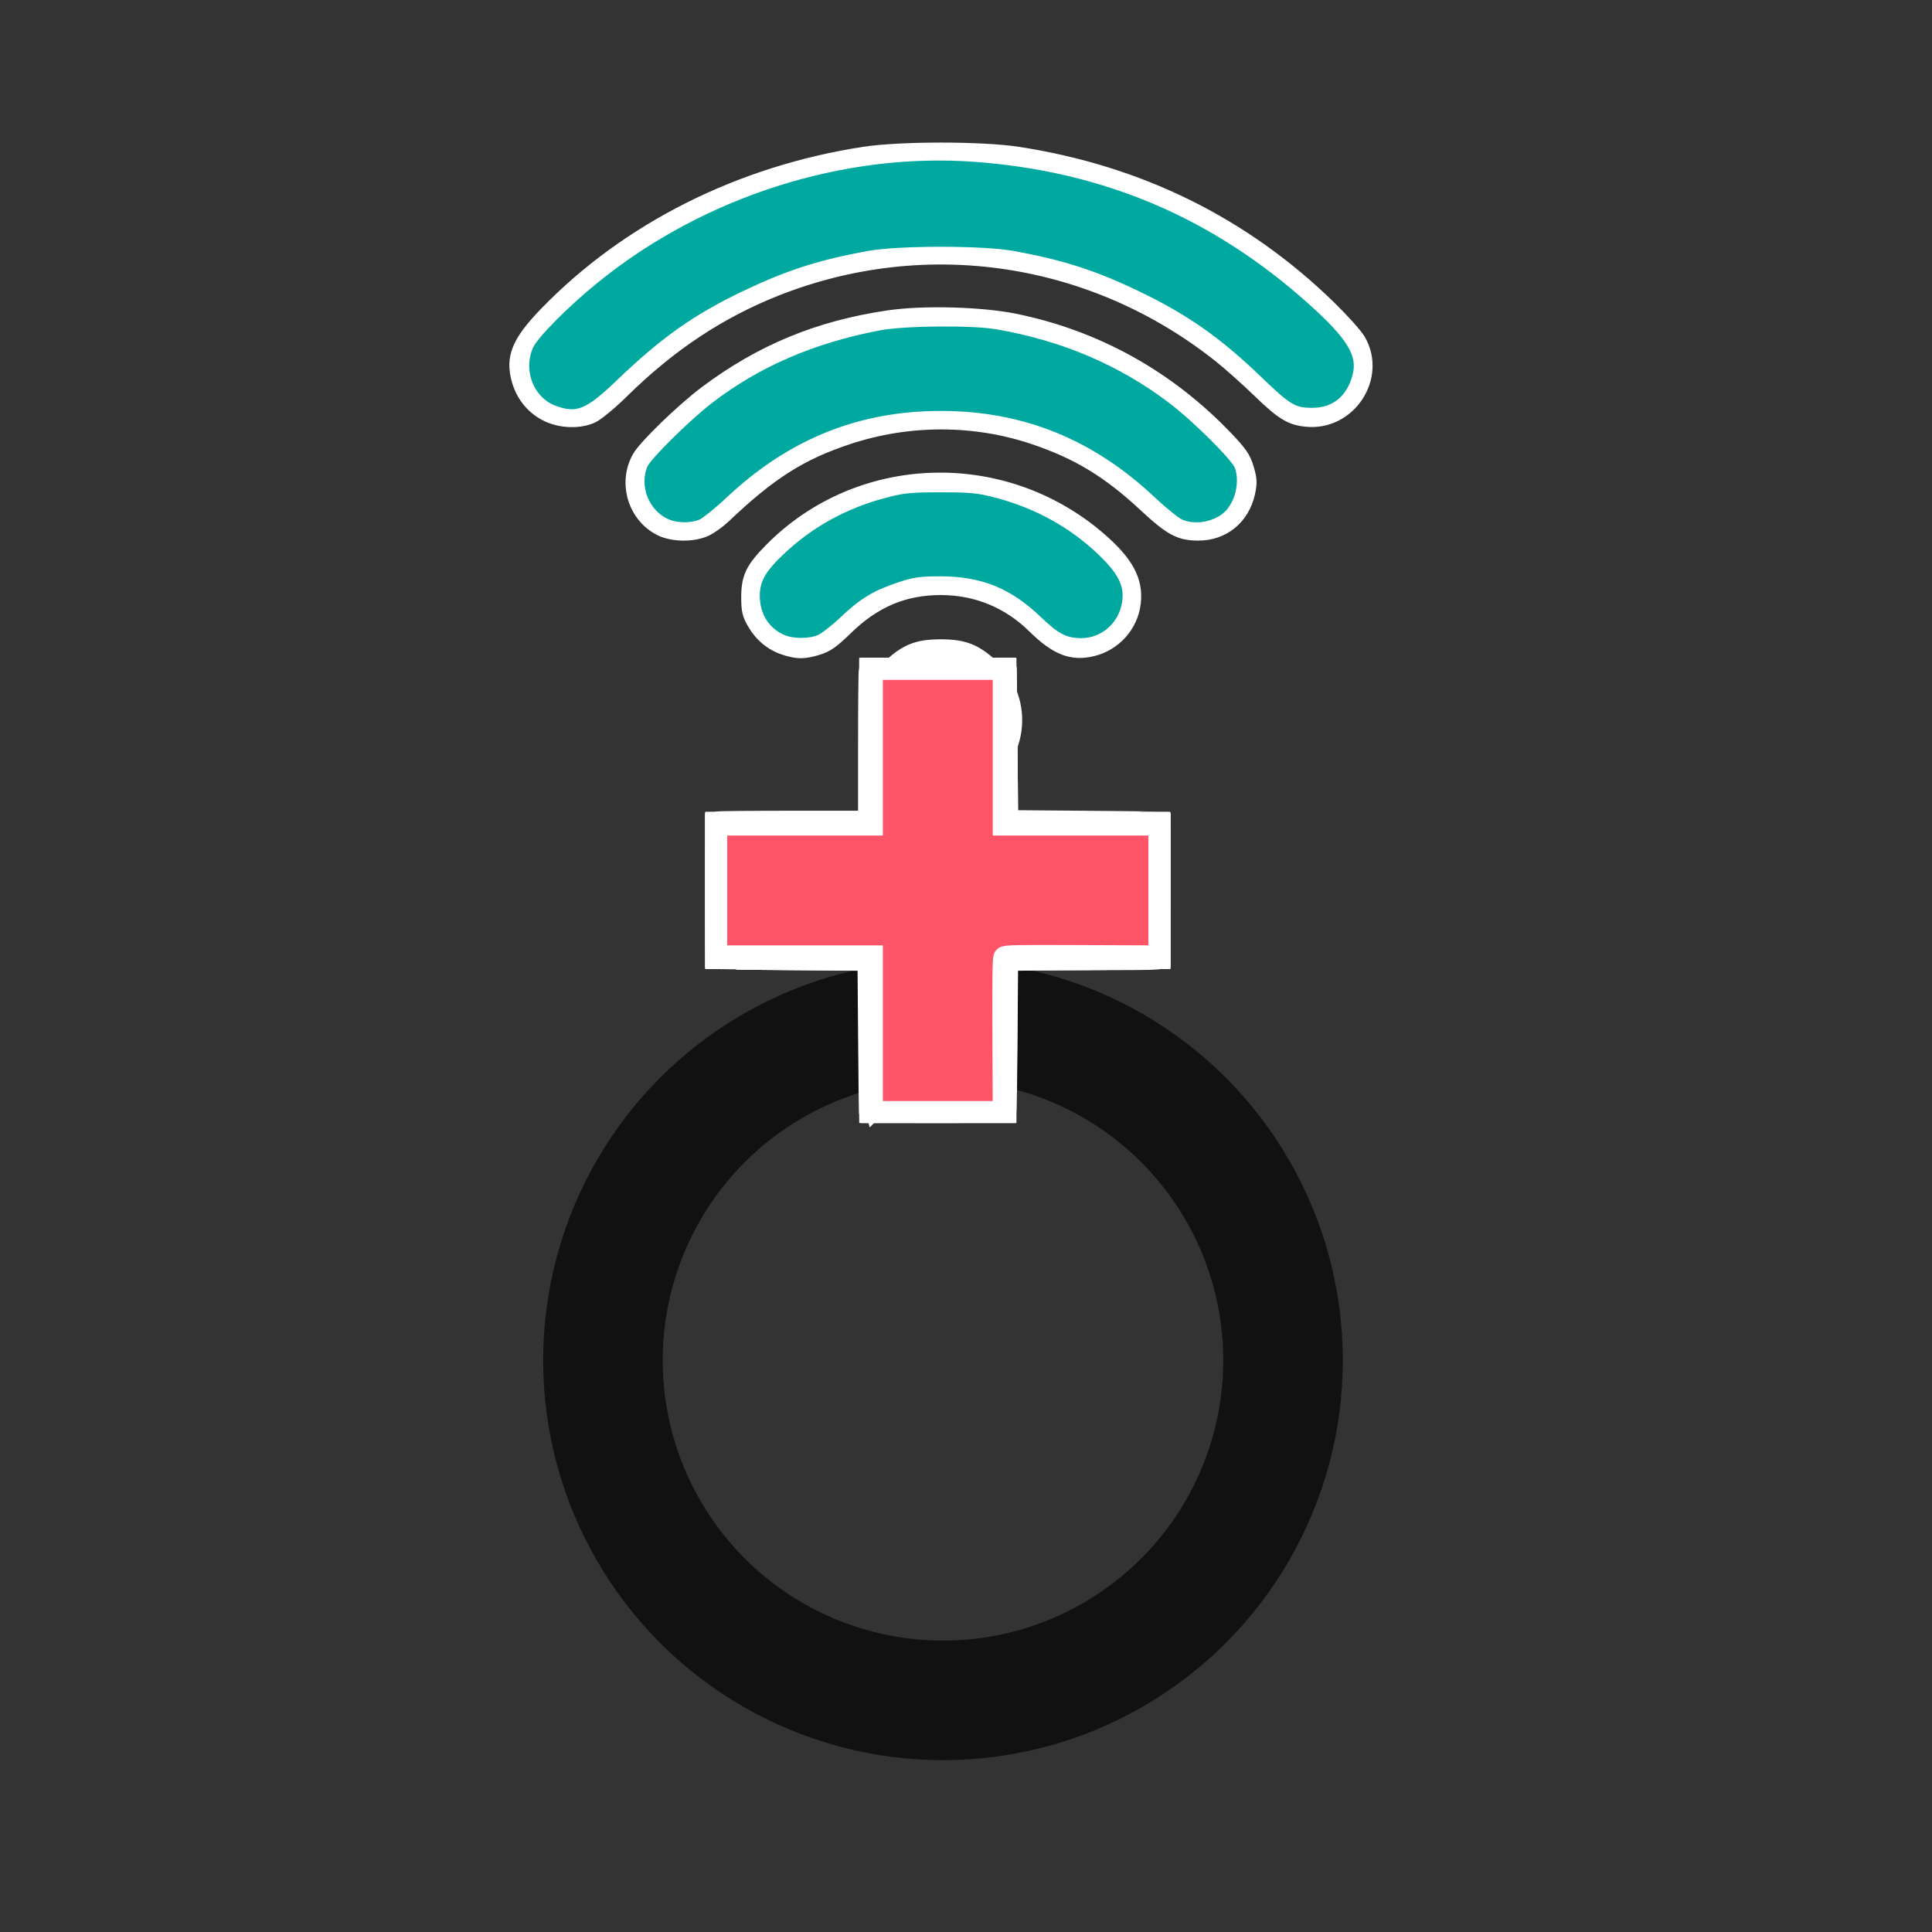 <?xml version="1.0" encoding="UTF-8" standalone="no"?>
<!-- Created with Inkscape (http://www.inkscape.org/) -->

<svg
   xmlns:dc="http://purl.org/dc/elements/1.1/"
   xmlns:cc="http://creativecommons.org/ns#"
   xmlns:rdf="http://www.w3.org/1999/02/22-rdf-syntax-ns#"
   xmlns:svg="http://www.w3.org/2000/svg"
   xmlns="http://www.w3.org/2000/svg"
   xmlns:sodipodi="http://sodipodi.sourceforge.net/DTD/sodipodi-0.dtd"
   xmlns:inkscape="http://www.inkscape.org/namespaces/inkscape"
   width="512"
   height="512"
   viewBox="0 0 135.467 135.467"
   version="1.1"
   id="svg8"
   inkscape:version="0.92.0 r15299"
   sodipodi:docname="FollowER_Icon_2.svg">
  <rect x="0" y="0" width="135.467" height="135.467" fill="#333333" stroke="none"/>
  <defs
     id="defs2" />
  <sodipodi:namedview
     id="base"
     pagecolor="#ffffff"
     bordercolor="#666666"
     borderopacity="1.0"
     inkscape:pageopacity="0.0"
     inkscape:pageshadow="2"
     inkscape:zoom="1"
     inkscape:cx="-6.3760942"
     inkscape:cy="233.33476"
     inkscape:document-units="mm"
     inkscape:current-layer="layer2"
     showgrid="false"
     units="px"
     width="256px"
     inkscape:window-width="1920"
     inkscape:window-height="1027"
     inkscape:window-x="-8"
     inkscape:window-y="-8"
     inkscape:window-maximized="1"
     inkscape:snap-nodes="true" />
  <g
     inkscape:groupmode="layer"
     id="layer4"
     inkscape:label="Calque 4">
    <circle
       style="opacity:0.662;fill:none;fill-opacity:1;fill-rule:nonzero;stroke:#000000;stroke-width:8.383;stroke-linecap:round;stroke-linejoin:round;stroke-miterlimit:4;stroke-dasharray:none;stroke-dashoffset:0;stroke-opacity:1"
       id="path987"
       r="23.844"
       cy="95.383"
       cx="66.12" />
    <g
       id="g1058"
       transform="matrix(0.601,0,0,0.601,45.181,-6.56)"
       style="fill:#00a99f;fill-opacity:1;stroke:#ffffff;stroke-width:1.325;stroke-miterlimit:4;stroke-dasharray:none;stroke-opacity:1">
      <path
         style="fill:#00a99f;fill-opacity:1;stroke:#ffffff;stroke-width:1.325;stroke-miterlimit:4;stroke-dasharray:none;stroke-opacity:1"
         d="m 32.204,103.522 c -6.717,-2.206 -8.659,-10.396 -3.576,-15.082 1.893,-1.745 3.283,-2.276 5.957,-2.276 2.674,0 4.064,0.531 5.957,2.276 4.58,4.221 3.538,11.566 -2.045,14.424 -1.107,0.567 -1.839,0.732 -3.515,0.795 -1.164,0.044 -2.414,-0.018 -2.778,-0.138 z M 16.387,86.697 c -1.554,-0.485 -2.82,-1.512 -3.691,-2.994 -0.613,-1.043 -0.734,-1.552 -0.734,-3.1 0,-2.368 0.514,-3.426 2.772,-5.703 10.273,-10.362 27.009,-10.956 38.28,-1.36 3.364,2.864 4.558,5.05 4.238,7.758 -0.316,2.669 -2.307,4.891 -4.952,5.526 -2.453,0.588 -4.308,-0.139 -6.92,-2.712 -2.952,-2.908 -6.667,-4.435 -10.796,-4.435 -4.262,0 -7.714,1.463 -10.974,4.65 -1.572,1.537 -2.275,2.029 -3.36,2.351 -1.635,0.486 -2.356,0.489 -3.863,0.019 z M 1.837,72.767 C -1.276,71.227 -2.475,67.217 -0.73,64.183 0.027,62.867 4.389,58.645 7.074,56.629 13.554,51.765 20.309,48.974 28.499,47.778 c 4.074,-0.595 10.85,-0.41 14.817,0.405 9.472,1.945 17.881,6.624 24.661,13.721 1.692,1.771 2.113,2.39 2.479,3.649 0.372,1.281 0.392,1.735 0.124,2.932 -0.657,2.935 -3.006,4.848 -5.94,4.838 -2.245,-0.008 -3.296,-0.574 -6.343,-3.411 -4.223,-3.933 -7.845,-6.123 -12.954,-7.832 -6.894,-2.306 -14.524,-2.302 -21.519,0.011 -5.557,1.838 -9.097,4.091 -14.507,9.235 C 8.735,71.878 7.783,72.553 7.2,72.823 5.718,73.513 3.292,73.488 1.837,72.767 Z m -13.176,-13.299 c -1.675,-0.78 -2.918,-2.253 -3.458,-4.1 -0.805,-2.751 -0.037,-4.618 3.315,-8.064 9.536,-9.802 22.627,-16.37 37.072,-18.601 4.231,-0.653 13.737,-0.656 17.992,-0.004 14.193,2.174 26.433,8.22 36.469,18.014 1.504,1.468 3.034,3.175 3.399,3.793 2.582,4.376 -1.093,10.03 -6.198,9.537 C 75.344,59.86 74.365,59.263 71.623,56.611 70.243,55.276 68.22,53.47 67.129,52.599 52.39,40.833 32.858,37.881 15.42,44.784 8.831,47.392 3.015,51.253 -2.482,56.671 c -1.368,1.349 -2.964,2.669 -3.546,2.934 -1.513,0.689 -3.657,0.633 -5.31,-0.137 z"
         id="path1072"
         inkscape:connector-curvature="0" />
      <path
         style="fill:#00a99f;fill-opacity:1;stroke:#ffffff;stroke-width:1.325;stroke-miterlimit:4;stroke-dasharray:none;stroke-opacity:1"
         d="m 31.472,103.049 c -1.597,-0.565 -3.859,-2.727 -4.745,-4.536 -0.625,-1.276 -0.736,-1.828 -0.727,-3.622 0.014,-2.684 0.85,-4.578 2.791,-6.323 4.33,-3.893 11.105,-2.553 13.641,2.698 0.604,1.25 0.731,1.871 0.74,3.625 0.009,1.794 -0.102,2.346 -0.727,3.622 -0.92,1.877 -3.155,3.973 -4.853,4.552 -1.552,0.529 -4.601,0.521 -6.118,-0.016 z M 16.262,86.46 c -1.6,-0.597 -2.753,-1.649 -3.516,-3.208 -0.607,-1.241 -0.697,-1.711 -0.603,-3.176 0.095,-1.491 0.251,-1.921 1.18,-3.242 2.022,-2.876 6.924,-6.436 11.073,-8.042 3.705,-1.434 6.57,-1.883 11.115,-1.739 4.353,0.137 6.494,0.576 10.058,2.06 4.499,1.873 10.103,6.44 11.098,9.044 1.454,3.807 -1.082,8.1 -5.063,8.571 -2.146,0.254 -3.64,-0.394 -5.822,-2.524 -3.132,-3.058 -6.206,-4.469 -10.273,-4.717 -4.502,-0.274 -8.532,1.272 -11.937,4.578 -0.984,0.955 -2.142,1.919 -2.574,2.143 -1.105,0.571 -3.533,0.7 -4.735,0.252 z M 2.925,72.961 C 0.541,72.186 -1.018,70.287 -1.312,67.8 -1.547,65.815 -0.877,64.312 1.225,62.111 7.862,55.163 16.247,50.458 25.655,48.403 c 2.379,-0.519 3.475,-0.592 8.929,-0.592 5.44,0 6.554,0.073 8.907,0.588 7.718,1.686 14.432,4.954 20.329,9.894 3.473,2.909 5.781,5.42 6.343,6.9 1.859,4.899 -3.535,9.81 -8.156,7.425 C 61.55,72.382 60.228,71.309 59.07,70.234 54.986,66.443 51.543,64.205 47.193,62.513 38.703,59.211 29.188,59.376 20.855,62.968 16.829,64.704 13.34,67.107 9.449,70.823 8.649,71.588 7.609,72.406 7.139,72.642 5.929,73.25 4.211,73.38 2.925,72.961 Z M -9.865,59.801 c -3.583,-0.68 -5.802,-4.615 -4.625,-8.201 0.401,-1.222 0.921,-1.875 3.671,-4.607 9.563,-9.503 21.415,-15.511 35.343,-17.915 4.521,-0.78 14.96,-0.837 19.587,-0.107 13.547,2.139 25.7,8.174 35.57,17.663 3.358,3.228 4.382,4.818 4.382,6.805 0,2.552 -1.436,4.933 -3.557,5.896 -1.298,0.589 -3.771,0.65 -5.03,0.124 -0.494,-0.206 -2.246,-1.647 -3.894,-3.201 C 61.596,46.841 51.218,42.104 38.223,41.032 32.083,40.525 24.968,41.377 18.842,43.352 10.771,45.953 4.358,49.857 -2.482,56.332 c -3.565,3.375 -4.806,3.958 -7.383,3.469 z"
         id="path1070"
         inkscape:connector-curvature="0" />
      <path
         style="fill:#00a99f;fill-opacity:1;stroke:#ffffff;stroke-width:1.325;stroke-miterlimit:4;stroke-dasharray:none;stroke-opacity:1"
         d="m 31.94,103.065 c -3.838,-1.395 -5.991,-4.619 -5.778,-8.657 0.387,-7.357 9.289,-10.717 14.445,-5.452 1.638,1.673 2.285,3.168 2.397,5.538 0.073,1.554 -0.031,2.315 -0.479,3.509 -0.698,1.86 -2.509,3.798 -4.369,4.676 -1.729,0.816 -4.551,0.991 -6.216,0.386 z M 16.072,86.262 c -1.14,-0.455 -2.356,-1.539 -3.019,-2.691 -1.501,-2.608 -1.081,-5.171 1.273,-7.772 5.269,-5.823 13.441,-9.127 21.582,-8.727 7.015,0.345 13.238,3.073 18.151,7.96 2.449,2.436 3.208,4.031 2.92,6.133 -0.443,3.23 -2.898,5.392 -6.122,5.392 -1.995,0 -3.088,-0.516 -4.855,-2.29 -3.753,-3.77 -8.361,-5.452 -13.251,-4.838 -3.672,0.461 -6.231,1.724 -9.213,4.546 -1.055,0.999 -2.332,1.989 -2.836,2.199 -1.035,0.432 -3.644,0.482 -4.63,0.089 z M 2.438,72.695 c -2.263,-0.989 -3.556,-2.994 -3.566,-5.53 -0.008,-2.178 0.551,-3.072 4.011,-6.412 3.872,-3.737 7.114,-6.035 11.725,-8.313 4.148,-2.049 7.315,-3.13 11.786,-4.024 4.373,-0.874 12.007,-0.874 16.38,0 7.38,1.475 14.622,4.778 19.988,9.115 2.345,1.896 6.506,6.109 7.031,7.12 0.663,1.277 0.669,3.669 0.012,5.115 -1.266,2.787 -4.784,4.07 -7.625,2.781 -0.611,-0.277 -2.255,-1.581 -3.653,-2.898 -4.066,-3.828 -7.911,-6.16 -12.918,-7.833 -3.739,-1.25 -6.741,-1.718 -11.026,-1.718 -9.328,0 -16.942,3.035 -23.956,9.549 -1.444,1.341 -3.104,2.656 -3.689,2.922 -1.239,0.563 -3.367,0.623 -4.502,0.127 z M -10.623,59.471 c -1.318,-0.477 -2.943,-1.955 -3.501,-3.185 -0.605,-1.331 -0.654,-3.782 -0.103,-5.101 0.519,-1.241 4.826,-5.634 8.199,-8.362 9.33,-7.545 20.908,-12.438 33.073,-13.976 3.622,-0.458 12.25,-0.399 15.884,0.109 11.368,1.589 21.799,5.89 30.815,12.704 3.104,2.347 8.882,7.916 9.53,9.186 1.283,2.514 0.883,4.918 -1.166,7.021 -1.541,1.582 -2.953,2.114 -4.976,1.875 C 75.282,59.526 74.524,59.024 71.139,55.78 64.871,49.771 58.765,46.029 50.984,43.428 45.053,41.445 39.355,40.637 32.869,40.858 c -6.913,0.236 -12.441,1.455 -18.831,4.153 -5.903,2.493 -10.924,5.877 -16.013,10.79 -1.788,1.727 -3.571,3.202 -4.233,3.502 -1.283,0.582 -3.081,0.651 -4.415,0.168 z"
         id="path1068"
         inkscape:connector-curvature="0" />
      <path
         style="fill:#00a99f;fill-opacity:1;stroke:#ffffff;stroke-width:1.325;stroke-miterlimit:4;stroke-dasharray:none;stroke-opacity:1"
         d="m 33.191,103.201 c -2.7,-0.424 -5.166,-2.345 -6.365,-4.957 -0.88,-1.917 -0.809,-4.995 0.16,-6.968 0.808,-1.645 2.198,-3.047 3.949,-3.98 0.955,-0.509 1.537,-0.606 3.65,-0.606 2.113,0 2.695,0.097 3.65,0.606 1.738,0.927 3.048,2.249 3.902,3.937 0.664,1.312 0.776,1.837 0.779,3.653 0.003,1.792 -0.112,2.355 -0.738,3.63 -1.671,3.403 -5.255,5.271 -8.987,4.685 z M 16.229,86.168 c -3.169,-1.13 -4.8,-5.195 -3.315,-8.262 1.167,-2.411 6.129,-6.473 10.115,-8.281 0.961,-0.436 2.793,-1.115 4.072,-1.51 2.191,-0.676 2.62,-0.718 7.483,-0.718 4.878,0 5.288,0.04 7.514,0.727 4.809,1.484 8.677,3.748 11.97,7.009 2.073,2.053 2.73,3.337 2.73,5.339 0,4.161 -3.694,6.927 -7.748,5.801 -0.669,-0.186 -1.762,-0.977 -3.221,-2.332 -2.566,-2.383 -4.579,-3.539 -7.433,-4.269 -3.729,-0.954 -7.833,-0.454 -11.256,1.37 -0.875,0.466 -2.584,1.771 -3.799,2.899 -2.813,2.613 -4.526,3.149 -7.111,2.228 z M 2.751,72.695 C -0.569,71.461 -2.024,67.808 -0.451,64.653 0.65,62.443 6.18,57.493 10.79,54.591 c 12.894,-8.117 30.092,-8.955 43.706,-2.129 4.529,2.271 7.869,4.634 11.882,8.409 2.901,2.728 3.93,4.396 3.92,6.357 -0.015,3.091 -2.825,5.845 -5.947,5.828 -1.402,-0.008 -3.032,-0.992 -5.513,-3.327 -5.181,-4.878 -11.057,-7.932 -17.854,-9.283 -3.137,-0.623 -9.659,-0.623 -12.796,0 -6.775,1.346 -12.669,4.404 -17.812,9.241 -1.309,1.231 -2.773,2.441 -3.254,2.689 -1.22,0.629 -3.155,0.77 -4.369,0.319 z M -10.177,59.47 c -1.747,-0.479 -2.971,-1.514 -3.804,-3.216 -0.62,-1.267 -0.698,-1.687 -0.572,-3.076 0.174,-1.924 1.121,-3.45 3.685,-5.942 9.743,-9.468 21.481,-15.452 35.046,-17.868 4.61,-0.821 15.513,-0.894 20.064,-0.135 3.778,0.63 9.104,2 12.435,3.199 8.531,3.07 18.798,9.767 24.578,16.035 1.913,2.074 2.528,3.361 2.536,5.307 0.017,4.4 -4.875,7.293 -8.826,5.219 -0.309,-0.162 -1.633,-1.33 -2.942,-2.596 -4.919,-4.754 -9.234,-7.849 -14.552,-10.439 -7.343,-3.576 -14.51,-5.223 -22.754,-5.228 -8.443,-0.005 -15.62,1.625 -23.019,5.228 -5.338,2.6 -9.733,5.755 -14.552,10.446 -1.31,1.275 -2.738,2.495 -3.175,2.711 -1.209,0.598 -2.776,0.733 -4.149,0.357 z"
         id="path1066"
         inkscape:connector-curvature="0" />
      <path
         style="fill:#00a99f;fill-opacity:1;stroke:#ffffff;stroke-width:1.325;stroke-miterlimit:4;stroke-dasharray:none;stroke-opacity:1"
         d="m 32.044,102.866 c -2.372,-0.777 -4.449,-2.79 -5.279,-5.117 -0.492,-1.379 -0.47,-4.224 0.043,-5.731 0.584,-1.713 2.65,-3.913 4.398,-4.683 1.943,-0.856 4.814,-0.856 6.758,0 1.818,0.801 3.83,2.981 4.436,4.808 0.613,1.845 0.434,4.958 -0.374,6.53 -0.782,1.52 -2.307,3.003 -3.862,3.756 -1.557,0.754 -4.511,0.965 -6.12,0.438 z M 16.842,86.195 c -1.611,-0.434 -2.752,-1.286 -3.554,-2.654 -1.38,-2.355 -1.122,-4.805 0.748,-7.109 2.835,-3.492 8.481,-6.958 13.538,-8.311 2.362,-0.632 3.115,-0.708 7.011,-0.708 3.894,0 4.65,0.076 6.993,0.705 4.827,1.295 10.025,4.355 12.981,7.644 1.574,1.751 1.997,2.589 2.175,4.311 0.386,3.744 -3.25,7.005 -6.932,6.216 -1.622,-0.347 -2.244,-0.744 -4.121,-2.624 -2.979,-2.984 -6.057,-4.291 -10.508,-4.46 -2.656,-0.101 -3.224,-0.039 -5.172,0.568 -2.565,0.8 -4.746,2.15 -6.853,4.243 -2.162,2.147 -4.029,2.793 -6.306,2.18 z M 2.578,72.504 c -3.02,-1.205 -4.445,-4.935 -2.979,-7.795 0.738,-1.439 5.708,-6.162 8.811,-8.372 15.69,-11.178 36.658,-11.178 52.349,0 3.103,2.21 8.073,6.933 8.811,8.372 0.785,1.531 0.751,3.682 -0.082,5.189 -0.965,1.746 -2.526,2.72 -4.569,2.85 -2.199,0.14 -3.206,-0.382 -6.195,-3.208 -2.9,-2.743 -5.158,-4.354 -8.454,-6.032 -4.834,-2.462 -10.009,-3.674 -15.685,-3.674 -5.673,0 -10.882,1.23 -15.784,3.725 -3.167,1.612 -5.307,3.144 -8.313,5.951 -1.318,1.231 -2.861,2.474 -3.427,2.763 -1.117,0.57 -3.346,0.685 -4.483,0.231 z M -10.791,59.202 c -2.868,-1.253 -4.299,-4.257 -3.438,-7.219 0.368,-1.264 0.79,-1.846 2.991,-4.118 C 2.416,33.772 22.725,26.707 42.542,29.156 c 11.171,1.381 21.835,5.73 31.059,12.668 3.245,2.441 8.746,7.725 9.423,9.051 1.161,2.275 0.883,4.679 -0.763,6.602 -1.17,1.367 -2.684,2.08 -4.415,2.08 -1.936,0 -3.158,-0.69 -5.821,-3.289 C 63.428,47.88 54.2,43.125 42.655,41.136 38.969,40.501 30.193,40.501 26.515,41.137 14.958,43.134 5.484,48.018 -2.803,56.249 c -1.268,1.259 -2.81,2.519 -3.427,2.799 -1.297,0.589 -3.402,0.659 -4.561,0.153 z"
         id="path1064"
         inkscape:connector-curvature="0" />
      <path
         style="fill:#00a99f;fill-opacity:1;stroke:#ffffff;stroke-width:1.325;stroke-miterlimit:4;stroke-dasharray:none;stroke-opacity:1"
         d="m 32.505,102.823 c -5.722,-1.594 -7.951,-8.234 -4.341,-12.933 0.578,-0.753 1.607,-1.641 2.452,-2.117 1.344,-0.757 1.647,-0.82 3.969,-0.819 2.866,7.94e-4 4.011,0.439 5.786,2.213 1.644,1.644 2.284,3.247 2.284,5.723 0,1.784 -0.117,2.354 -0.742,3.629 -1.712,3.487 -5.734,5.326 -9.407,4.303 z M 15.932,85.79 c -2.891,-1.338 -4.166,-4.965 -2.765,-7.861 0.681,-1.406 3.941,-4.526 6.376,-6.101 10.893,-7.047 25.668,-5.501 34.459,3.604 2.041,2.114 2.543,3.136 2.543,5.173 0,3.201 -2.487,5.686 -5.689,5.686 -1.795,0 -2.902,-0.589 -5.162,-2.749 -6.478,-6.189 -15.611,-6.201 -22.172,-0.029 -1.162,1.093 -2.538,2.166 -3.058,2.383 -1.278,0.534 -3.249,0.487 -4.533,-0.107 z M 2.739,72.411 C -0.101,71.398 -1.618,67.973 -0.462,65.183 0.036,63.981 4.058,59.856 6.936,57.596 20.157,47.209 38.449,45.12 53.503,52.276 c 3.581,1.703 5.974,3.157 8.731,5.307 2.896,2.258 6.708,6.126 7.303,7.41 1.669,3.601 -1.137,7.82 -5.186,7.798 -1.403,-0.008 -3.055,-1.002 -5.453,-3.285 C 53.3,64.18 46.565,60.938 39.026,59.941 28.535,58.554 18.344,61.941 10.263,69.501 6.86,72.684 5.251,73.306 2.739,72.411 Z M -10.364,59.182 c -3.257,-1.044 -4.914,-4.954 -3.418,-8.062 0.673,-1.397 3.747,-4.554 7.356,-7.553 C 0.507,37.805 9.82,33.048 18.451,30.86 c 5.342,-1.354 8.534,-1.769 14.678,-1.907 8.439,-0.19 14.124,0.632 21.696,3.135 9.248,3.057 18.029,8.442 25.111,15.399 2.861,2.81 3.581,4.063 3.59,6.244 0.011,2.773 -1.704,4.905 -4.483,5.571 -1.086,0.261 -1.55,0.241 -2.78,-0.116 C 74.98,58.812 74.384,58.372 71.673,55.789 64.107,48.585 56.583,44.32 47.323,41.988 41.29,40.469 33.289,40.042 27.283,40.918 15.698,42.608 4.903,48.123 -3.251,56.517 c -0.946,0.974 -2.139,1.988 -2.652,2.254 -1.33,0.69 -3.088,0.852 -4.461,0.412 z"
         id="path1062"
         inkscape:connector-curvature="0" />
      <path
         style="fill:#00a99f;fill-opacity:1;stroke:#ffffff;stroke-width:1.325;stroke-miterlimit:4;stroke-dasharray:none;stroke-opacity:1"
         d="m 32.027,102.487 c -5.318,-1.901 -7.086,-8.263 -3.541,-12.739 1.274,-1.608 3.834,-2.772 6.099,-2.772 1.474,0 2.079,0.148 3.536,0.865 4.787,2.357 5.886,8.463 2.265,12.587 -1.858,2.116 -5.611,3.04 -8.359,2.058 z M 16.066,85.606 c -2.045,-0.887 -3.259,-2.811 -3.263,-5.169 -0.003,-1.914 0.775,-3.282 3.111,-5.466 3.387,-3.168 7.39,-5.369 12.002,-6.598 2.237,-0.596 3.097,-0.684 6.669,-0.684 3.572,0 4.432,0.088 6.669,0.684 4.71,1.255 8.824,3.542 12.209,6.788 2.645,2.536 3.385,4.267 2.824,6.605 -0.599,2.496 -2.794,4.262 -5.296,4.262 -1.914,0 -3.033,-0.567 -5.152,-2.607 -3.385,-3.26 -6.641,-4.592 -11.254,-4.606 -2.334,-0.007 -3.112,0.105 -4.866,0.703 -2.783,0.947 -4.159,1.791 -6.407,3.926 -1.034,0.982 -2.31,1.966 -2.836,2.185 -1.211,0.506 -3.215,0.496 -4.41,-0.022 z M 2.572,72.112 C -0.069,70.967 -1.376,67.68 -0.236,65.051 0.22,64 4.916,59.364 7.597,57.319 13.172,53.066 19.564,50.308 27.309,48.816 c 2.952,-0.569 10.933,-0.645 13.891,-0.132 7.734,1.34 14.468,4.205 20.369,8.667 2.861,2.163 7.514,6.785 7.929,7.875 0.713,1.877 0.1,4.549 -1.355,5.907 -1.421,1.326 -3.858,1.768 -5.639,1.024 -0.497,-0.208 -2.019,-1.428 -3.383,-2.712 -7.108,-6.691 -15.102,-9.925 -24.536,-9.925 -9.434,0 -17.428,3.234 -24.536,9.925 -1.364,1.284 -2.886,2.504 -3.383,2.712 -1.16,0.485 -2.918,0.466 -4.093,-0.044 z M -10.49,58.917 c -3.006,-1.071 -4.46,-4.721 -3.088,-7.745 0.593,-1.307 4.187,-4.936 7.745,-7.821 C 6.613,33.256 23.068,27.991 38.592,29.136 c 15.183,1.12 28.022,6.582 39.355,16.741 4.718,4.23 6,6.391 5.316,8.963 -0.744,2.796 -2.677,4.337 -5.419,4.319 -2.131,-0.014 -2.891,-0.463 -6.218,-3.674 -4.821,-4.653 -8.608,-7.309 -14.34,-10.054 -4.908,-2.351 -8.582,-3.53 -14.235,-4.572 -3.558,-0.655 -13.375,-0.655 -16.933,0 -5.617,1.034 -9.255,2.203 -14.215,4.564 -5.774,2.749 -9.505,5.388 -14.757,10.435 -3.591,3.451 -4.976,4.005 -7.637,3.056 z"
         id="path1060"
         inkscape:connector-curvature="0" />
    </g>
  </g>
  <g
     inkscape:label="Calque 1"
     inkscape:groupmode="layer"
     id="layer1"
     transform="translate(0,-161.533)">
    <g
       inkscape:groupmode="layer"
       id="layer3"
       inkscape:label="Calque 3"
       transform="translate(0,161.533)" />
  </g>
  <g
     inkscape:groupmode="layer"
     id="layer2"
     inkscape:label="Calque 2">
    <g
       id="g1031"
       transform="matrix(0.309,0,0,0.309,47.128,40.141)"
       style="fill:#ff5368;fill-opacity:1;stroke:#ffffff;stroke-width:4.97;stroke-miterlimit:4;stroke-dasharray:none;stroke-opacity:1">
      <path
         style="fill:#ff5368;fill-opacity:1;stroke:#ffffff;stroke-width:4.97;stroke-miterlimit:4;stroke-dasharray:none;stroke-opacity:1"
         d="m 44.88,122.36 c -0.034,-0.036 -0.123,-7.805 -0.198,-17.264 l -0.137,-17.198 -17.198,-0.137 c -9.459,-0.075 -17.228,-0.165 -17.264,-0.198 -0.036,-0.034 -0.066,-6.954 -0.066,-15.379 0,-13.724 0.044,-15.334 0.419,-15.478 0.23,-0.088 8.029,-0.161 17.33,-0.161 H 44.677 V 39.634 c 0,-9.301 0.072,-17.1 0.161,-17.33 0.144,-0.375 1.755,-0.419 15.478,-0.419 8.425,0 15.345,0.03 15.379,0.066 0.034,0.036 0.123,7.805 0.198,17.264 l 0.137,17.198 17.198,0.137 c 9.459,0.075 17.228,0.165 17.264,0.198 0.144,0.133 0.056,30.586 -0.088,30.731 -0.085,0.085 -7.854,0.214 -17.264,0.287 l -17.11,0.132 -0.137,17.198 c -0.075,9.459 -0.165,17.228 -0.198,17.264 -0.034,0.036 -6.967,0.066 -15.407,0.066 -8.44,0 -15.373,-0.03 -15.407,-0.066 z"
         id="path1045"
         inkscape:connector-curvature="0" />
      <path
         style="fill:#ff5368;fill-opacity:1;stroke:#ffffff;stroke-width:4.97;stroke-miterlimit:4;stroke-dasharray:none;stroke-opacity:1"
         d="M 44.877,105.162 44.809,87.898 27.479,87.761 c -9.532,-0.075 -17.36,-0.165 -17.396,-0.198 -0.036,-0.034 -0.066,-6.967 -0.066,-15.407 V 56.81 H 27.161 c 12.982,0 17.222,-0.077 17.462,-0.318 0.24,-0.24 0.318,-4.48 0.318,-17.462 V 21.885 h 15.346 c 8.44,0 15.373,0.03 15.407,0.066 0.034,0.036 0.123,7.865 0.198,17.396 l 0.137,17.33 17.264,0.068 17.264,0.068 V 72.153 87.491 l -0.595,0.143 c -0.327,0.079 -8.124,0.141 -17.326,0.137 l -16.731,-0.006 -0.07,17.176 c -0.038,9.447 -0.139,17.245 -0.224,17.33 -0.085,0.085 -7.019,0.154 -15.41,0.154 H 44.945 Z"
         id="path1043"
         inkscape:connector-curvature="0" />
      <path
         style="fill:#ff5368;fill-opacity:1;stroke:#ffffff;stroke-width:4.97;stroke-miterlimit:4;stroke-dasharray:none;stroke-opacity:1"
         d="M 44.877,105.03 44.809,87.634 27.413,87.566 10.016,87.498 V 72.156 56.814 l 17.396,-0.068 17.396,-0.068 0.068,-17.396 0.068,-17.396 h 15.342 15.342 l 0.068,17.396 0.068,17.396 17.396,0.068 17.396,0.068 v 15.342 15.342 l -17.396,0.068 -17.396,0.068 -0.068,17.396 -0.068,17.396 H 60.287 44.945 Z"
         id="path1041"
         inkscape:connector-curvature="0" />
      <path
         style="fill:#ff5368;fill-opacity:1;stroke:#ffffff;stroke-width:4.97;stroke-miterlimit:4;stroke-dasharray:none;stroke-opacity:1"
         d="m 45.206,105.382 c 0,-9.374 -0.072,-17.232 -0.161,-17.462 -0.144,-0.376 -1.941,-0.419 -17.595,-0.419 H 10.016 V 72.288 57.074 h 17.277 c 13.085,0 17.354,-0.077 17.595,-0.318 0.24,-0.24 0.318,-4.51 0.318,-17.595 V 21.885 h 15.214 15.214 v 17.434 c 0,15.654 0.043,17.451 0.419,17.595 0.23,0.088 8.088,0.161 17.462,0.161 h 17.044 v 15.214 15.214 H 93.096 75.633 v 17.463 17.462 H 60.419 45.206 Z"
         id="path1039"
         inkscape:connector-curvature="0" />
      <path
         style="fill:#ff5368;fill-opacity:1;stroke:#ffffff;stroke-width:4.97;stroke-miterlimit:4;stroke-dasharray:none;stroke-opacity:1"
         d="M 45.142,104.898 45.074,87.369 H 27.545 10.016 l 3.6e-5,-15.146 3.6e-5,-15.146 17.529,-0.068 17.529,-0.068 0.068,-17.529 0.068,-17.529 15.146,-3.6e-5 15.146,-3.6e-5 v 17.529 17.529 l 17.529,0.068 17.529,0.068 6e-5,15.146 5e-5,15.146 -17.23,-0.072 c -12.785,-0.053 -17.326,0.007 -17.6,0.235 -0.312,0.259 -0.359,3.042 -0.299,17.6 l 0.072,17.293 -15.146,-6e-5 -15.146,-5e-5 z"
         id="path1037"
         inkscape:connector-curvature="0" />
      <path
         style="fill:#ff5368;fill-opacity:1;stroke:#ffffff;stroke-width:4.97;stroke-miterlimit:4;stroke-dasharray:none;stroke-opacity:1"
         d="m 45.413,105.427 c 0.041,-9.35 0.009,-17.267 -0.071,-17.595 l -0.146,-0.595 h -17.59 -17.59 l -5.4e-5,-15.015 -5.3e-5,-15.015 17.306,0.072 c 15.631,0.065 17.347,0.03 17.733,-0.355 0.386,-0.386 0.42,-2.101 0.355,-17.733 l -0.072,-17.306 15.015,5.3e-5 15.015,5.4e-5 v 17.59 17.59 l 0.595,0.146 c 0.327,0.08 8.245,0.112 17.595,0.071 l 17,-0.075 -6e-5,15.013 -6e-5,15.013 -17.529,0.068 -17.529,0.068 -0.068,17.529 -0.068,17.529 -15.013,5e-5 -15.013,6e-5 z"
         id="path1035"
         inkscape:connector-curvature="0" />
      <path
         style="fill:#ff5368;fill-opacity:1;stroke:#ffffff;stroke-width:4.97;stroke-miterlimit:4;stroke-dasharray:none;stroke-opacity:1"
         d="M 45.338,104.766 V 87.105 H 27.677 10.016 V 72.156 57.207 H 27.677 45.338 V 39.546 21.885 H 60.287 75.236 V 39.546 57.207 h 17.661 17.661 l 1e-5,14.949 2e-5,14.949 -17.426,-0.072 c -14.67,-0.06 -17.474,-0.013 -17.733,0.298 -0.228,0.275 -0.289,4.849 -0.235,17.733 l 0.072,17.363 -14.949,-2e-5 -14.949,-2e-5 z"
         id="path1033"
         inkscape:connector-curvature="0" />
    </g>
  </g>
</svg>

